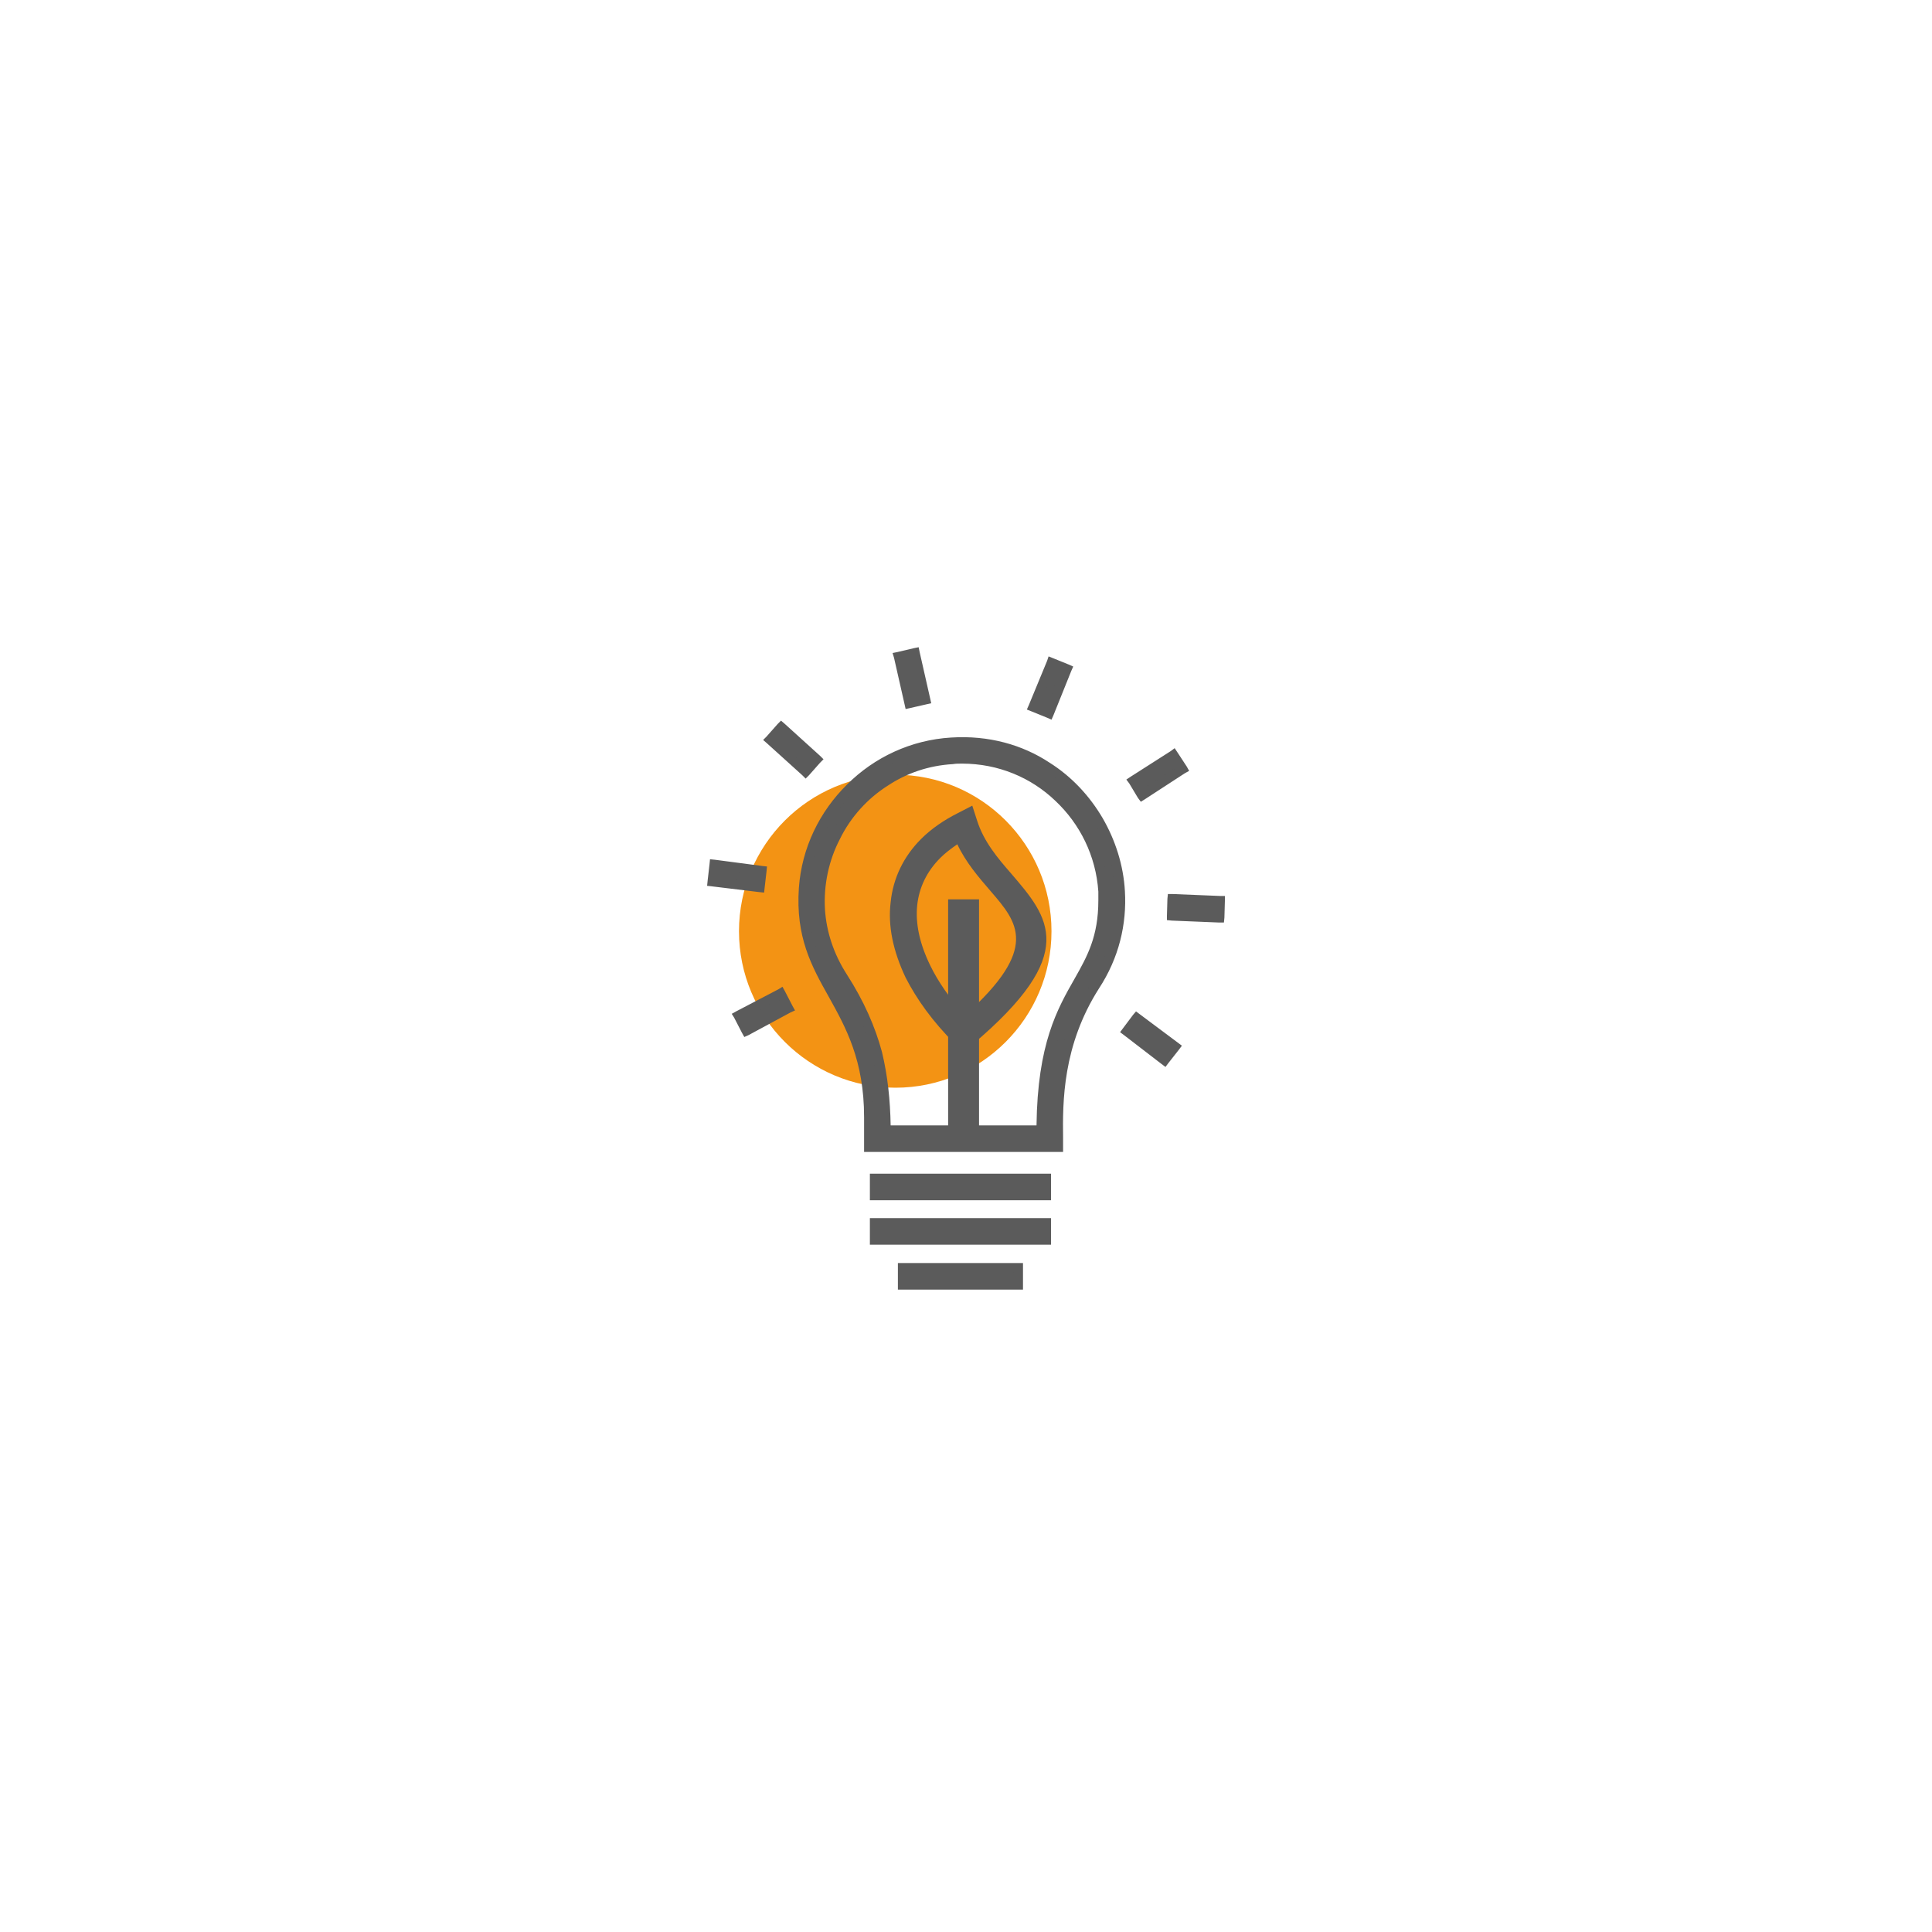 <?xml version="1.0" encoding="UTF-8"?>
<!DOCTYPE svg PUBLIC "-//W3C//DTD SVG 1.1//EN" "http://www.w3.org/Graphics/SVG/1.1/DTD/svg11.dtd">
<!-- Creator: CorelDRAW X7 -->
<svg xmlns="http://www.w3.org/2000/svg" xml:space="preserve" width="40mm" height="40mm" version="1.1" style="shape-rendering:geometricPrecision; text-rendering:geometricPrecision; image-rendering:optimizeQuality; fill-rule:evenodd; clip-rule:evenodd"
viewBox="0 0 4000 4000"
 xmlns:xlink="http://www.w3.org/1999/xlink">
 <defs>
  <style type="text/css">
   <![CDATA[
    .str0 {stroke:#5B5B5B;stroke-width:20}
    .fil1 {fill:#5B5B5B}
    .fil0 {fill:#F39314}
    .fil2 {fill:#5B5B5B;fill-rule:nonzero}
   ]]>
  </style>
 </defs>
 <g id="Слой_x0020_1">
  <g id="_1912614493856">
   <path class="fil0" d="M2177 1928c0,179 -145,324 -323,324 -179,0 -324,-145 -324,-324 0,-179 145,-324 324,-324 178,0 323,145 323,324z"/>
   <path class="fil1" d="M1616 2057l17 31 -88 46 -16 -31 87 -46zm-43 -220l-98 -12 4 -35 98 13 -4 34zm95 -239l-74 -66 24 -26 73 66 -23 26zm214 -142l-22 -96 34 -8 22 97 -34 7zm290 21l-33 -13 38 -92 32 13 -37 92zm193 169l-19 -29 83 -54 19 30 -83 53zm161 219l-1 35 -99 -4 1 -35 99 4zm-172 242l79 60 -21 28 -79 -60 21 -28zm-198 233c-107,0 -215,0 -322,0 0,-111 -18,-207 -89,-317 -121,-188 6,-437 227,-451 171,-11 312,124 312,292 0,178 -128,171 -128,476zm-186 -803c-162,10 -294,140 -306,302 -15,200 135,236 135,474l0 62 392 0c0,-76 -8,-203 76,-333 144,-223 -26,-522 -297,-505z"/>
   <path class="fil2" d="M1625 2052l16 31 5 9 -9 4 -87 47 -9 4 -5 -9 -16 -31 -5 -8 9 -5 88 -46 8 -5 5 9zm-6 31l-7 -13 -70 37 7 13 70 -37zm-47 -236l-99 -12 -9 -1 1 -10 4 -35 1 -10 10 1 99 13 9 1 -1 10 -4 35 -1 9 -10 -1zm-86 -31l78 10 2 -15 -78 -10 -2 15zm175 -211l-73 -66 -8 -7 7 -7 23 -26 7 -7 7 6 74 67 7 7 -7 7 -23 26 -7 7 -7 -7zm-53 -74l59 53 10 -11 -59 -53 -10 11zm265 -72l-22 -97 -3 -10 10 -2 34 -8 10 -2 2 10 22 97 2 9 -9 2 -35 8 -9 2 -2 -9zm-1 -92l18 78 14 -4 -17 -77 -15 3zm296 119l-32 -13 -10 -4 4 -9 38 -92 3 -9 10 4 32 13 9 4 -4 9 -37 92 -4 9 -9 -4zm-16 -28l14 6 30 -73 -14 -6 -30 73zm204 194l-18 -30 -6 -8 9 -6 83 -53 8 -6 6 9 19 29 5 9 -9 5 -83 54 -8 5 -6 -8zm4 -32l8 12 66 -42 -8 -13 -66 43zm176 245l-1 35 -1 10 -10 0 -98 -4 -10 -1 0 -9 1 -35 1 -10 10 0 98 4 10 0 0 10zm-21 24l1 -15 -79 -3 -1 15 79 3zm-155 211l79 59 8 6 -6 8 -22 28 -6 8 -8 -6 -78 -60 -8 -6 6 -8 21 -28 6 -7 8 6zm59 69l-63 -48 -9 12 63 48 9 -12zm-263 181l-322 0 -10 0 0 -10c0,-55 -5,-106 -18,-157 -13,-50 -35,-101 -70,-155 -29,-46 -44,-95 -48,-144 -3,-54 9,-108 33,-156 24,-48 61,-90 107,-119 41,-27 90,-44 144,-47 7,-1 13,-1 20,-1 80,0 153,31 207,83 54,51 90,121 95,201 0,6 0,13 0,19 0,80 -24,123 -52,172 -35,62 -76,133 -76,304l0 10 -10 0zm-312 -20l302 0c2,-169 43,-241 79,-304 26,-46 49,-87 49,-162 0,-6 0,-12 0,-18 -5,-74 -38,-140 -89,-188 -50,-48 -118,-77 -193,-77 -7,0 -13,0 -19,1 -51,3 -96,19 -134,44 -43,27 -78,66 -100,111 -23,44 -34,95 -31,146 3,46 18,92 45,134 36,56 59,109 73,161 12,50 17,99 18,152zm127 -783c-79,5 -150,39 -203,91 -53,53 -88,123 -94,202 -7,95 25,153 59,214 37,66 76,136 76,259l0 52 372 0 0 -9c0,-78 -1,-197 78,-319 39,-61 54,-127 50,-191 -3,-50 -18,-99 -44,-142 -25,-43 -60,-81 -102,-108 -54,-35 -119,-54 -192,-49zm-217 77c56,-56 132,-92 215,-97 78,-5 148,15 204,52 46,29 83,69 110,115 26,45 43,97 46,151 4,68 -12,138 -54,202 -75,118 -75,234 -74,309l0 0 0 19 0 10 -10 0 -392 0 -10 0 0 -10 0 -62c0,-118 -38,-186 -73,-249 -36,-64 -69,-124 -62,-226 6,-83 43,-158 100,-214z"/>
   <polygon class="fil1 str0" points="1811,2440 2166,2440 2166,2475 1811,2475 "/>
   <polygon class="fil1 str0" points="1811,2532 2166,2532 2166,2567 1811,2567 "/>
   <polygon class="fil1 str0" points="1869,2625 2108,2625 2108,2660 1869,2660 "/>
   <path class="fil2" d="M1982 1748c-13,9 -25,18 -35,28 -28,28 -44,61 -48,98 -4,38 5,80 27,125 16,33 40,68 72,103 155,-139 109,-192 53,-257l0 0c-25,-29 -51,-59 -69,-97zm-75 -11c21,-21 47,-39 77,-54l29 -15 10 31c14,44 43,78 70,109l0 0c79,92 143,166 -79,354l-19 16 -19 -18c-45,-45 -78,-91 -101,-136 -26,-55 -37,-107 -31,-156 5,-50 27,-95 63,-131z"/>
   <polygon class="fil2" points="2027,1862 2027,2340 1963,2340 1963,1862 "/>
  </g>
 </g>
</svg>
